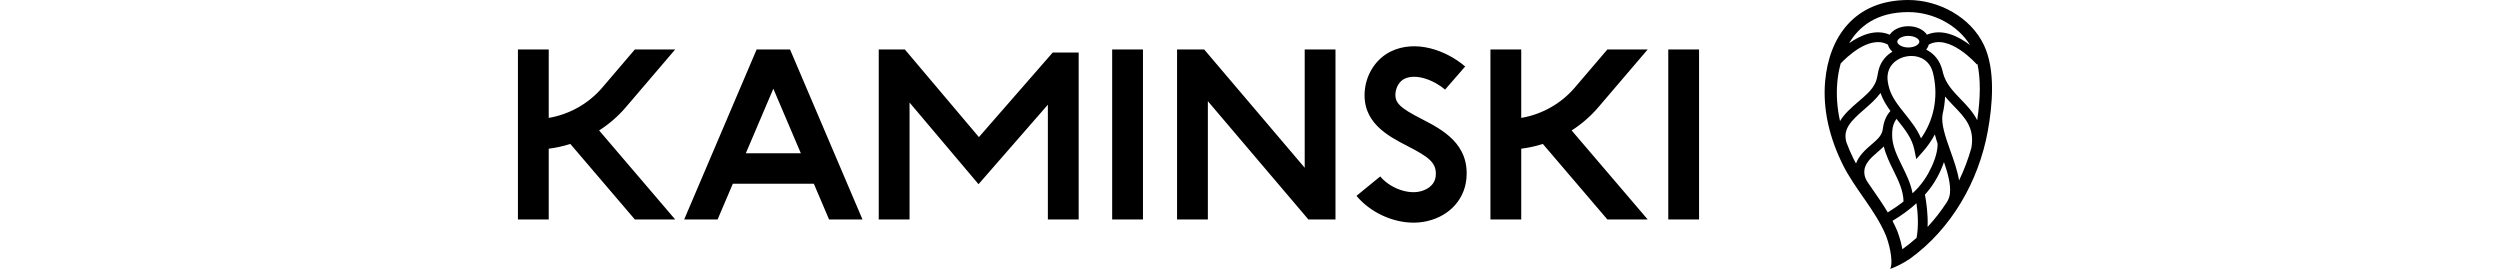 <?xml version="1.0" encoding="UTF-8"?>
<svg width="251px" height="28px" viewBox="0 0 251 28" version="1.1" xmlns="http://www.w3.org/2000/svg" xmlns:xlink="http://www.w3.org/1999/xlink">
    <!-- Generator: Sketch 60.1 (88133) - https://sketch.com -->
    <title>logo / men</title>
    <desc>Created with Sketch.</desc>
    <g id="logo-/-men" stroke="none" stroke-width="1" fill="none" fill-rule="evenodd">
        <path d="M98.282,13.765 L90.849,4.969 L88.226,4.969 L88.226,22.031 L91.319,22.031 L91.319,10.296 L98.244,18.492 L105.206,10.513 L105.206,22.031 L108.298,22.031 L108.298,5.275 L105.691,5.275 L98.282,13.765 Z M75.965,4.969 L68.693,22.031 L72.048,22.031 L73.575,18.45 L81.711,18.45 L83.237,22.031 L86.593,22.031 L79.321,4.969 L75.965,4.969 Z M74.88,15.389 L77.643,8.906 L80.406,15.389 L74.88,15.389 Z M62.835,10.764 L67.786,4.969 L63.737,4.969 L60.475,8.787 C59.084,10.414 57.178,11.481 55.092,11.837 L55.092,4.969 L52,4.969 L52,22.031 L55.092,22.031 L55.092,14.929 C55.833,14.836 56.559,14.676 57.263,14.452 L63.737,22.031 L67.786,22.031 L60.153,13.097 C61.146,12.46 62.053,11.68 62.835,10.764 L62.835,10.764 Z M111.662,22.031 L114.754,22.031 L114.754,4.969 L111.662,4.969 L111.662,22.031 Z M199.195,4.544 C197.87,1.724 194.666,0 191.597,0 C186.136,0 183.634,3.795 183.245,8.147 C182.985,11.05 183.722,13.92 185.009,16.517 C186.248,19.012 188.263,21.06 189.336,23.621 C189.571,24.181 190.147,26.113 189.782,27 C190.346,26.793 191.019,26.475 191.755,25.98 C195.929,22.974 198.658,18.189 199.572,13.173 C200.051,10.545 200.36,7.022 199.195,4.544 L199.195,4.544 Z M191.597,1.214 C194.131,1.214 196.587,2.551 197.792,4.524 C196.662,3.667 195.021,2.82 193.466,3.484 C193.127,2.975 192.426,2.632 191.596,2.632 C190.766,2.632 190.066,2.975 189.726,3.484 C188.283,2.867 186.764,3.554 185.649,4.342 C186.632,2.672 188.405,1.214 191.597,1.214 L191.597,1.214 Z M191.376,5.671 C191.552,5.636 191.731,5.618 191.91,5.618 C192.848,5.618 193.784,6.12 194.078,7.345 C194.102,7.445 194.124,7.545 194.145,7.646 C194.599,9.869 194.134,12.097 192.87,13.889 C192.485,12.967 191.865,12.191 191.26,11.434 C190.519,10.508 189.818,9.631 189.599,8.555 C189.578,8.454 189.56,8.353 189.542,8.252 C189.293,6.772 190.283,5.889 191.376,5.671 L191.376,5.671 Z M190.487,4.184 C190.487,3.91 190.962,3.603 191.596,3.603 C192.231,3.603 192.705,3.91 192.705,4.184 C192.705,4.46 192.231,4.767 191.596,4.767 C190.962,4.767 190.487,4.46 190.487,4.184 L190.487,4.184 Z M184.737,12.155 C184.445,10.83 184.352,9.526 184.466,8.255 C184.511,7.752 184.607,7.09 184.804,6.375 C185.276,5.868 187.682,3.448 189.546,4.48 C189.614,4.748 189.774,4.989 189.999,5.188 C189.706,5.368 189.437,5.585 189.216,5.848 C188.932,6.183 188.727,6.58 188.619,7.005 C188.511,7.425 188.484,7.865 188.308,8.267 C187.944,9.097 187.181,9.683 186.51,10.263 C185.859,10.828 185.17,11.428 184.737,12.155 L184.737,12.155 Z M186.11,15.981 C185.831,15.419 185.593,14.859 185.382,14.301 C184.993,12.967 185.825,12.148 187.157,10.994 C187.73,10.498 188.339,9.966 188.803,9.333 C189.031,9.997 189.392,10.586 189.799,11.142 C189.309,11.68 189.112,12.31 189.022,13.01 C188.94,13.656 188.351,14.115 187.895,14.509 C187.33,14.997 186.645,15.594 186.344,16.415 C186.266,16.271 186.183,16.128 186.11,15.981 L186.11,15.981 Z M189.532,21.325 C189.062,20.535 188.545,19.786 188.035,19.055 C187.856,18.796 187.681,18.543 187.51,18.29 C187.327,18.02 187.198,17.713 187.179,17.388 C187.122,16.47 187.788,15.89 188.54,15.24 C188.742,15.065 188.945,14.889 189.134,14.704 C189.334,15.548 189.716,16.331 190.093,17.095 C190.609,18.14 191.093,19.13 191.115,20.227 C190.648,20.599 190.124,20.964 189.532,21.325 L189.532,21.325 Z M192.424,23.876 C191.985,24.271 191.527,24.644 191.05,24.987 C191.034,24.998 191.019,25.008 191.003,25.018 C190.815,24.006 190.476,23.17 190.47,23.156 C190.329,22.82 190.171,22.495 190.006,22.176 C190.953,21.601 191.751,21.015 192.414,20.406 C192.542,21.3 192.652,22.661 192.424,23.876 L192.424,23.876 Z M192.019,19.407 C191.841,18.424 191.402,17.535 190.974,16.669 C190.449,15.606 189.953,14.602 189.971,13.504 C189.973,13.401 189.976,13.298 189.981,13.195 C190.006,12.705 190.153,12.278 190.409,11.934 C190.436,11.969 190.464,12.003 190.491,12.038 C191.25,12.986 191.967,13.883 192.197,15.013 L192.394,15.973 L193.047,15.237 C193.525,14.7 193.93,14.115 194.259,13.496 C194.337,13.8 194.431,14.11 194.534,14.424 C194.536,14.449 194.536,14.469 194.536,14.469 C194.535,15.481 194.038,16.602 193.622,17.364 C193.342,17.877 193.003,18.359 192.617,18.797 C192.429,19.011 192.226,19.218 192.019,19.407 L192.019,19.407 Z M195.781,19.361 C195.755,19.701 195.638,20.031 195.45,20.319 C194.876,21.2 194.233,22.025 193.53,22.783 C193.585,21.446 193.387,20.18 193.262,19.536 C193.293,19.502 193.327,19.47 193.357,19.435 C193.79,18.944 194.17,18.402 194.485,17.825 C194.721,17.393 194.977,16.853 195.175,16.27 C195.548,17.358 195.854,18.436 195.781,19.361 L195.781,19.361 Z M197.924,14.852 C197.605,15.986 197.19,17.078 196.69,18.118 C196.533,17.155 196.179,16.156 195.83,15.174 C195.338,13.789 194.873,12.481 195.03,11.484 C195.175,10.901 195.261,10.3 195.286,9.692 C195.565,10.023 195.861,10.335 196.158,10.642 C197.299,11.822 198.283,12.846 197.924,14.852 L197.924,14.852 Z M198.511,12.07 C198.095,11.242 197.461,10.585 196.867,9.97 C196.087,9.164 195.354,8.396 195.076,7.319 C195.062,7.252 195.047,7.185 195.032,7.12 C194.772,6.036 194.143,5.353 193.39,4.985 C193.511,4.832 193.599,4.662 193.645,4.48 C195.713,3.335 198.444,6.434 198.472,6.466 L198.532,6.415 C198.858,7.897 198.852,9.814 198.511,12.07 L198.511,12.07 Z M130.992,16.842 L120.901,4.969 L118.177,4.969 L118.177,22.031 L121.269,22.031 L121.269,10.158 L131.36,22.031 L134.083,22.031 L134.083,4.969 L130.992,4.969 L130.992,16.842 Z M167.494,22.031 L170.586,22.031 L170.586,4.969 L167.494,4.969 L167.494,22.031 Z M160.476,10.764 L165.427,4.969 L161.378,4.969 L158.115,8.787 C156.725,10.414 154.818,11.481 152.732,11.838 L152.732,4.969 L149.64,4.969 L149.64,22.031 L152.732,22.031 L152.732,14.929 C153.473,14.836 154.199,14.676 154.903,14.452 L161.378,22.031 L165.427,22.031 L157.794,13.097 C158.787,12.46 159.694,11.68 160.476,10.764 L160.476,10.764 Z M142.738,11.947 C140.635,10.862 139.998,10.36 140.109,9.326 C140.177,8.702 140.527,8.147 141.001,7.914 C142.162,7.343 143.973,8.045 145.087,8.994 L147.104,6.674 C145.187,5.04 142.131,3.942 139.626,5.173 C138.208,5.87 137.215,7.336 137.034,9.002 C136.682,12.276 139.356,13.655 141.309,14.661 C143.43,15.755 144.281,16.334 144.145,17.68 C144.048,18.647 143.176,19.129 142.393,19.257 C141.124,19.465 139.482,18.802 138.575,17.714 L136.19,19.664 C137.577,21.326 139.826,22.355 141.925,22.355 C142.255,22.355 142.581,22.329 142.9,22.277 C145.302,21.882 146.998,20.197 147.222,17.984 C147.578,14.442 144.78,13 142.738,11.947 L142.738,11.947 Z" id="Fill-1" fill="#000000"></path>
    </g>
</svg>